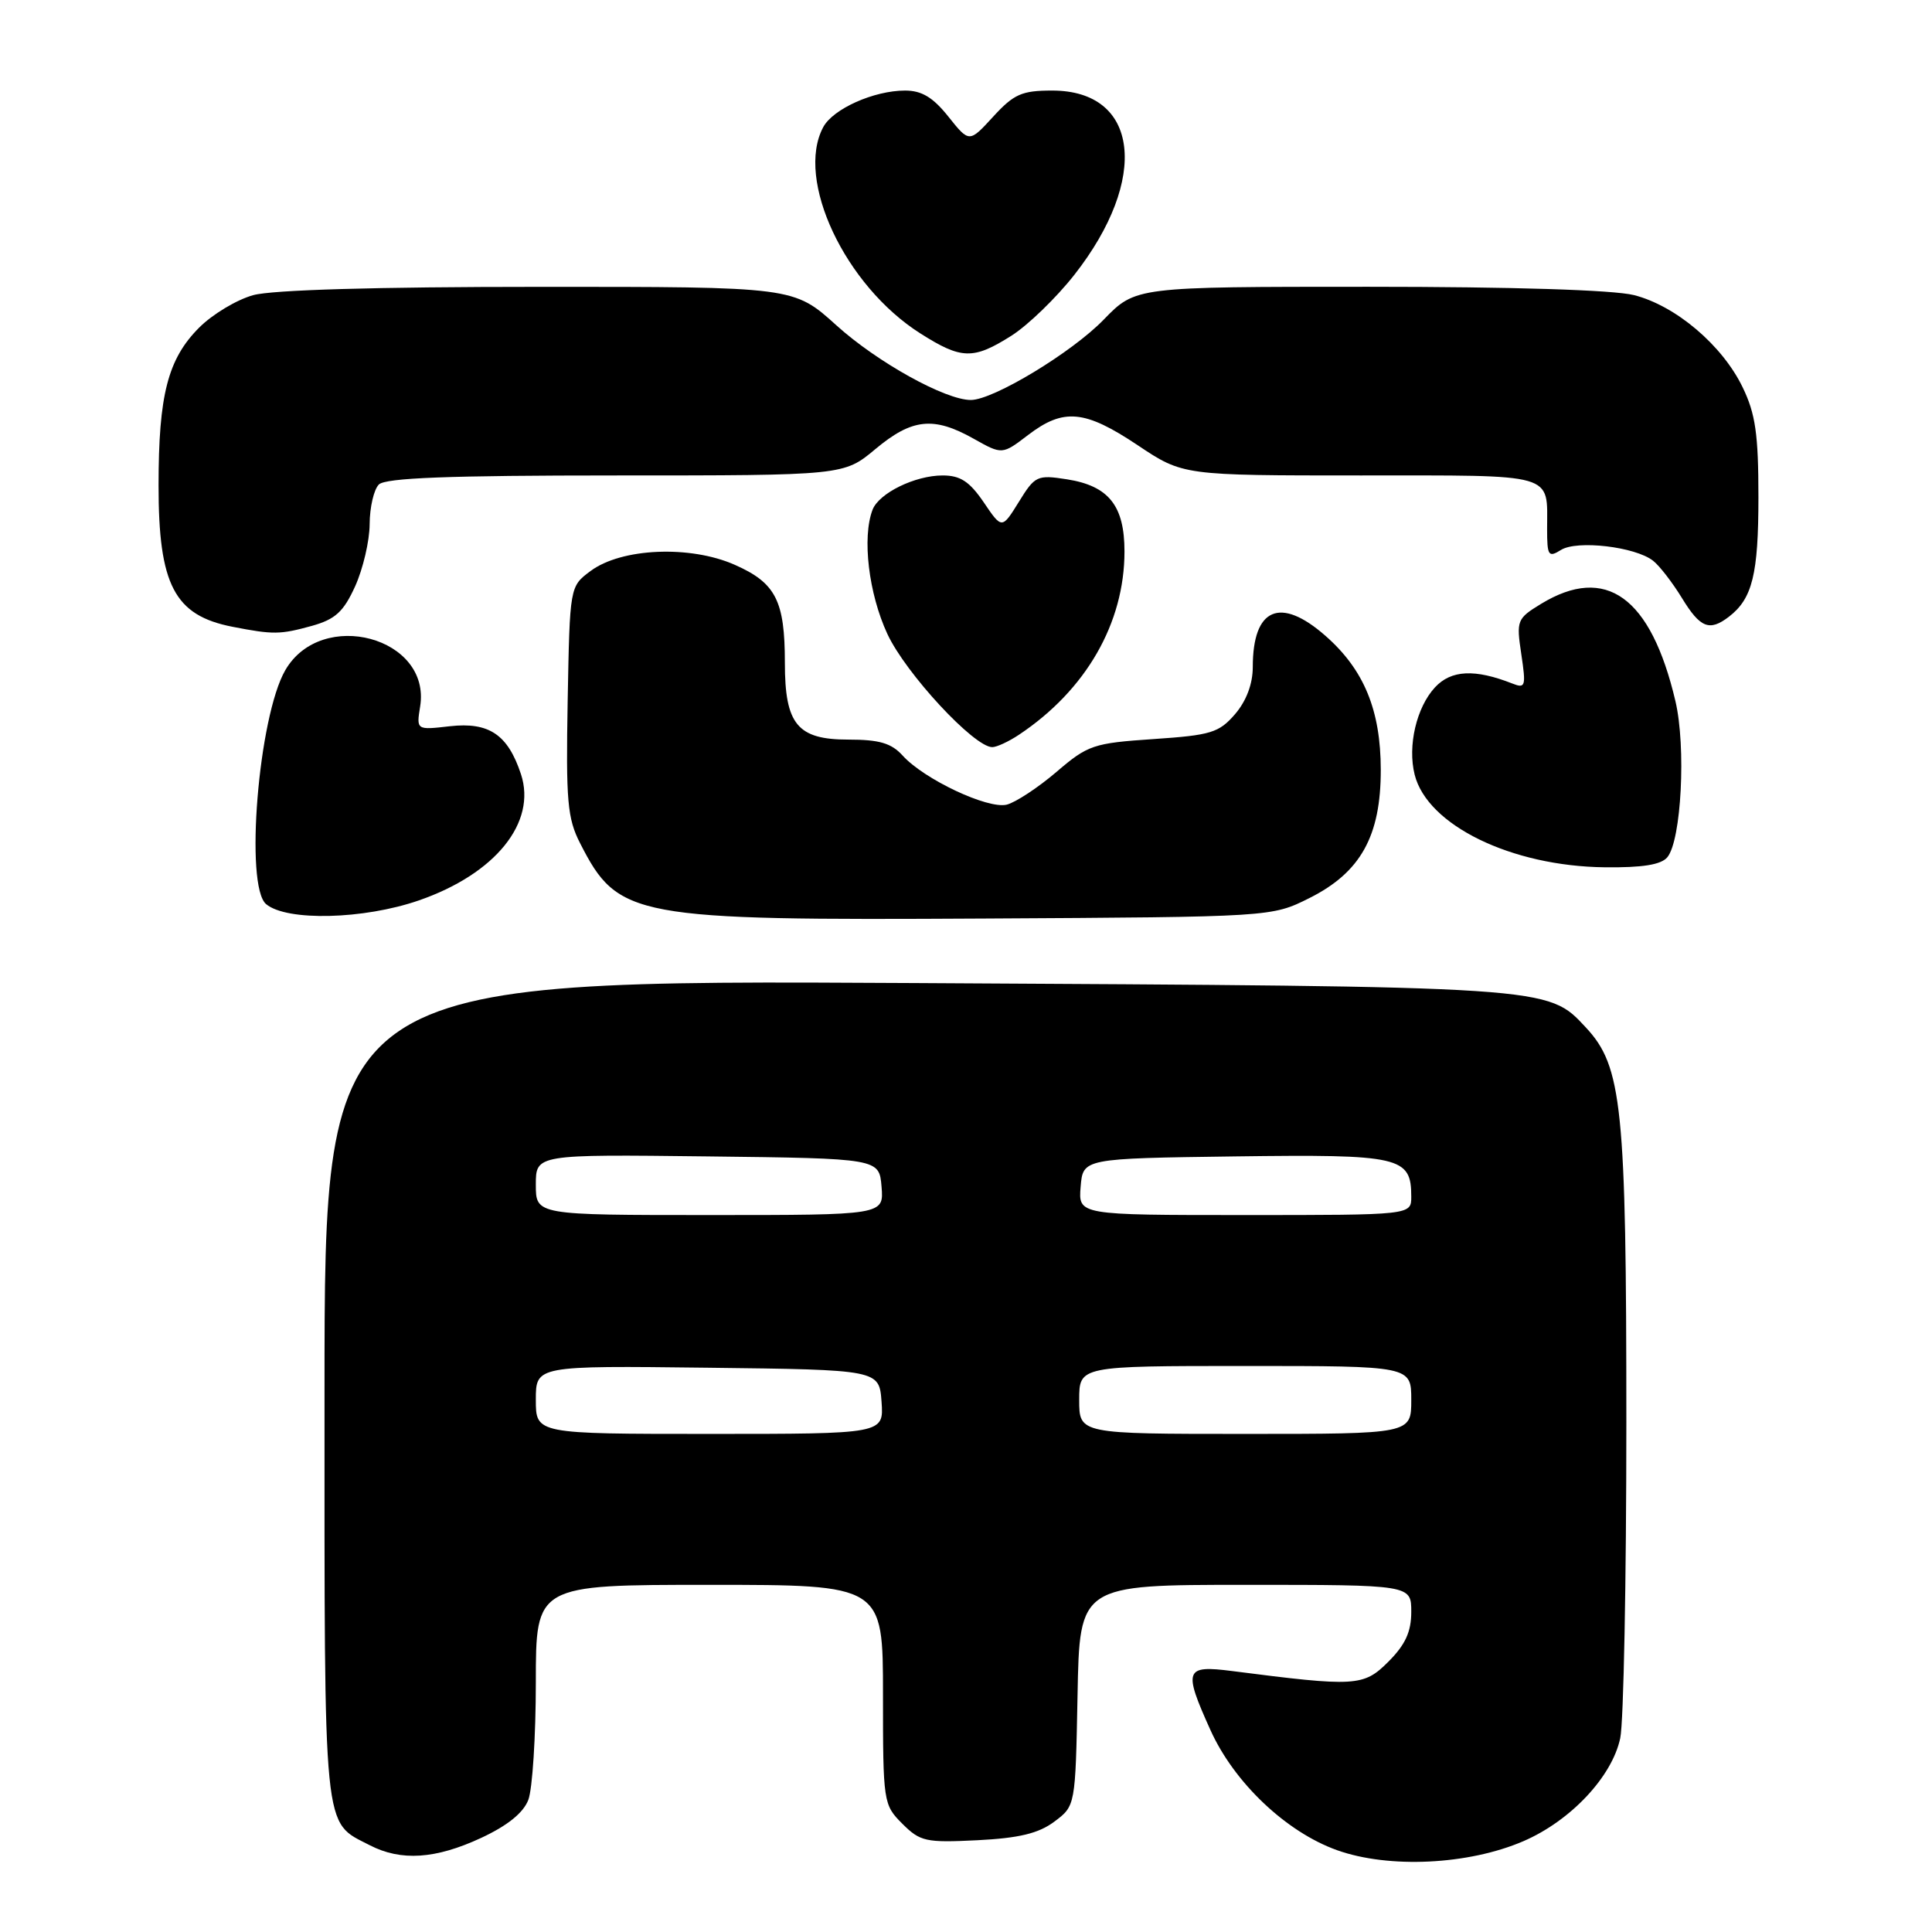 <?xml version="1.0" encoding="UTF-8" standalone="no"?>
<!DOCTYPE svg PUBLIC "-//W3C//DTD SVG 1.1//EN" "http://www.w3.org/Graphics/SVG/1.1/DTD/svg11.dtd" >
<svg xmlns="http://www.w3.org/2000/svg" xmlns:xlink="http://www.w3.org/1999/xlink" version="1.1" viewBox="0 0 256 256">
 <g >
 <path fill="currentColor"
d=" M 201.85 243.97 C 208.11 241.27 213.61 235.43 214.69 230.31 C 215.14 228.21 215.50 209.40 215.50 188.50 C 215.50 146.64 214.95 141.30 210.13 136.14 C 205.02 130.66 205.80 130.72 121.25 130.26 C 43.00 129.83 43.00 129.83 43.00 184.19 C 43.00 243.83 42.74 241.27 49.01 244.51 C 53.15 246.64 57.72 246.34 63.76 243.53 C 67.26 241.90 69.35 240.21 70.01 238.48 C 70.55 237.04 71.00 230.05 71.00 222.93 C 71.00 210.00 71.00 210.00 94.00 210.00 C 117.00 210.00 117.00 210.00 117.00 224.55 C 117.00 238.82 117.05 239.14 119.56 241.65 C 121.93 244.02 122.67 244.18 129.51 243.84 C 135.03 243.56 137.61 242.94 139.70 241.38 C 142.50 239.29 142.50 239.29 142.78 224.64 C 143.05 210.00 143.05 210.00 165.03 210.00 C 187.00 210.00 187.00 210.00 187.00 213.58 C 187.00 216.23 186.21 217.94 183.96 220.19 C 180.68 223.47 179.65 223.53 163.25 221.42 C 157.00 220.62 156.77 221.22 160.38 229.22 C 163.52 236.20 170.42 242.75 177.17 245.16 C 184.03 247.61 194.56 247.11 201.85 243.97 Z  M 55.50 119.31 C 65.64 115.80 71.14 108.99 69.03 102.58 C 67.29 97.33 64.80 95.65 59.61 96.23 C 55.17 96.74 55.17 96.74 55.67 93.62 C 57.16 84.45 42.62 80.52 37.81 88.79 C 34.24 94.93 32.40 117.43 35.27 119.81 C 38.02 122.09 48.19 121.84 55.50 119.31 Z  M 173.50 119.00 C 180.29 115.60 182.97 110.79 182.96 102.00 C 182.95 94.10 180.74 88.73 175.62 84.24 C 169.64 78.99 166.00 80.55 166.00 88.38 C 166.00 90.62 165.15 92.88 163.65 94.63 C 161.52 97.09 160.46 97.42 152.85 97.93 C 144.88 98.47 144.15 98.71 139.98 102.29 C 137.54 104.37 134.58 106.32 133.40 106.62 C 130.90 107.24 122.44 103.26 119.60 100.11 C 118.11 98.47 116.51 98.00 112.40 98.00 C 105.67 98.00 104.00 95.99 104.00 87.84 C 104.00 79.60 102.80 77.24 97.36 74.84 C 91.44 72.22 82.33 72.61 78.24 75.67 C 75.50 77.71 75.50 77.71 75.22 92.85 C 74.98 106.14 75.18 108.44 76.87 111.74 C 81.91 121.62 83.79 121.97 130.50 121.71 C 168.50 121.50 168.50 121.50 173.50 119.00 Z  M 220.93 113.59 C 222.79 111.35 223.43 98.96 222.00 92.89 C 218.75 79.09 212.79 74.78 204.19 80.02 C 201.00 81.97 200.91 82.21 201.58 86.68 C 202.22 90.96 202.13 91.26 200.39 90.57 C 195.43 88.62 192.29 88.77 190.15 91.07 C 187.69 93.72 186.49 98.83 187.45 102.65 C 189.13 109.35 200.27 114.78 212.63 114.92 C 217.63 114.98 220.11 114.58 220.93 113.59 Z  M 135.03 97.35 C 143.90 91.44 149.00 82.57 149.00 73.07 C 149.00 67.00 146.91 64.38 141.37 63.51 C 137.44 62.90 137.14 63.03 135.01 66.49 C 132.76 70.12 132.76 70.12 130.35 66.56 C 128.47 63.80 127.25 63.00 124.91 63.00 C 121.25 63.00 116.47 65.34 115.62 67.54 C 114.21 71.22 115.10 78.66 117.58 84.00 C 120.01 89.23 129.07 99.00 131.48 99.00 C 132.07 99.00 133.67 98.26 135.03 97.35 Z  M 41.33 82.93 C 44.43 82.06 45.52 81.07 47.06 77.68 C 48.10 75.38 48.97 71.68 48.98 69.45 C 48.99 67.22 49.54 64.86 50.20 64.20 C 51.08 63.32 59.45 63.00 81.61 63.00 C 111.81 63.00 111.81 63.00 116.00 59.50 C 120.85 55.45 123.71 55.15 129.01 58.13 C 132.80 60.26 132.80 60.26 136.24 57.63 C 140.94 54.05 143.74 54.31 150.76 59.00 C 156.75 63.00 156.75 63.00 180.27 63.00 C 206.43 63.00 205.00 62.59 205.00 70.09 C 205.00 73.65 205.17 73.91 206.84 72.87 C 208.96 71.54 216.67 72.44 219.04 74.30 C 219.89 74.96 221.61 77.19 222.87 79.25 C 225.29 83.21 226.51 83.70 229.09 81.72 C 232.20 79.33 233.00 76.10 233.00 65.88 C 233.00 57.53 232.61 54.83 230.91 51.32 C 228.21 45.73 222.03 40.50 216.50 39.10 C 213.77 38.42 200.46 38.00 181.29 38.00 C 150.47 38.00 150.47 38.00 146.25 42.35 C 142.04 46.70 131.62 53.00 128.64 53.00 C 125.25 53.00 116.23 47.99 110.84 43.12 C 105.18 38.00 105.18 38.00 71.34 38.01 C 49.86 38.01 36.06 38.41 33.55 39.11 C 31.37 39.71 28.16 41.64 26.40 43.40 C 22.24 47.56 21.01 52.32 21.01 64.30 C 21.00 77.51 23.11 81.55 30.80 83.05 C 36.23 84.11 37.12 84.09 41.33 82.93 Z  M 134.01 44.49 C 136.19 43.11 139.95 39.48 142.36 36.41 C 152.34 23.69 150.94 12.00 139.43 12.00 C 135.39 12.00 134.35 12.46 131.60 15.46 C 128.43 18.92 128.43 18.92 125.67 15.46 C 123.63 12.90 122.14 12.00 119.93 12.00 C 115.80 12.00 110.38 14.42 109.08 16.85 C 105.36 23.81 111.96 37.84 121.95 44.18 C 127.40 47.64 128.96 47.68 134.01 44.49 Z  M 71.00 185.48 C 71.00 180.96 71.00 180.96 93.75 181.23 C 116.50 181.50 116.50 181.50 116.81 185.75 C 117.11 190.00 117.11 190.00 94.06 190.00 C 71.00 190.00 71.00 190.00 71.00 185.48 Z  M 143.00 185.50 C 143.00 181.00 143.00 181.00 165.00 181.00 C 187.00 181.00 187.00 181.00 187.00 185.50 C 187.00 190.00 187.00 190.00 165.00 190.00 C 143.00 190.00 143.00 190.00 143.00 185.50 Z  M 71.00 156.98 C 71.00 152.96 71.00 152.96 93.75 153.23 C 116.50 153.50 116.50 153.50 116.81 157.25 C 117.12 161.00 117.12 161.00 94.06 161.00 C 71.00 161.00 71.00 161.00 71.00 156.98 Z  M 143.19 157.25 C 143.50 153.50 143.50 153.50 163.66 153.23 C 185.60 152.94 187.00 153.26 187.00 158.57 C 187.00 161.00 187.00 161.00 164.94 161.00 C 142.88 161.00 142.88 161.00 143.19 157.25 Z "/>
</g>
</svg>
